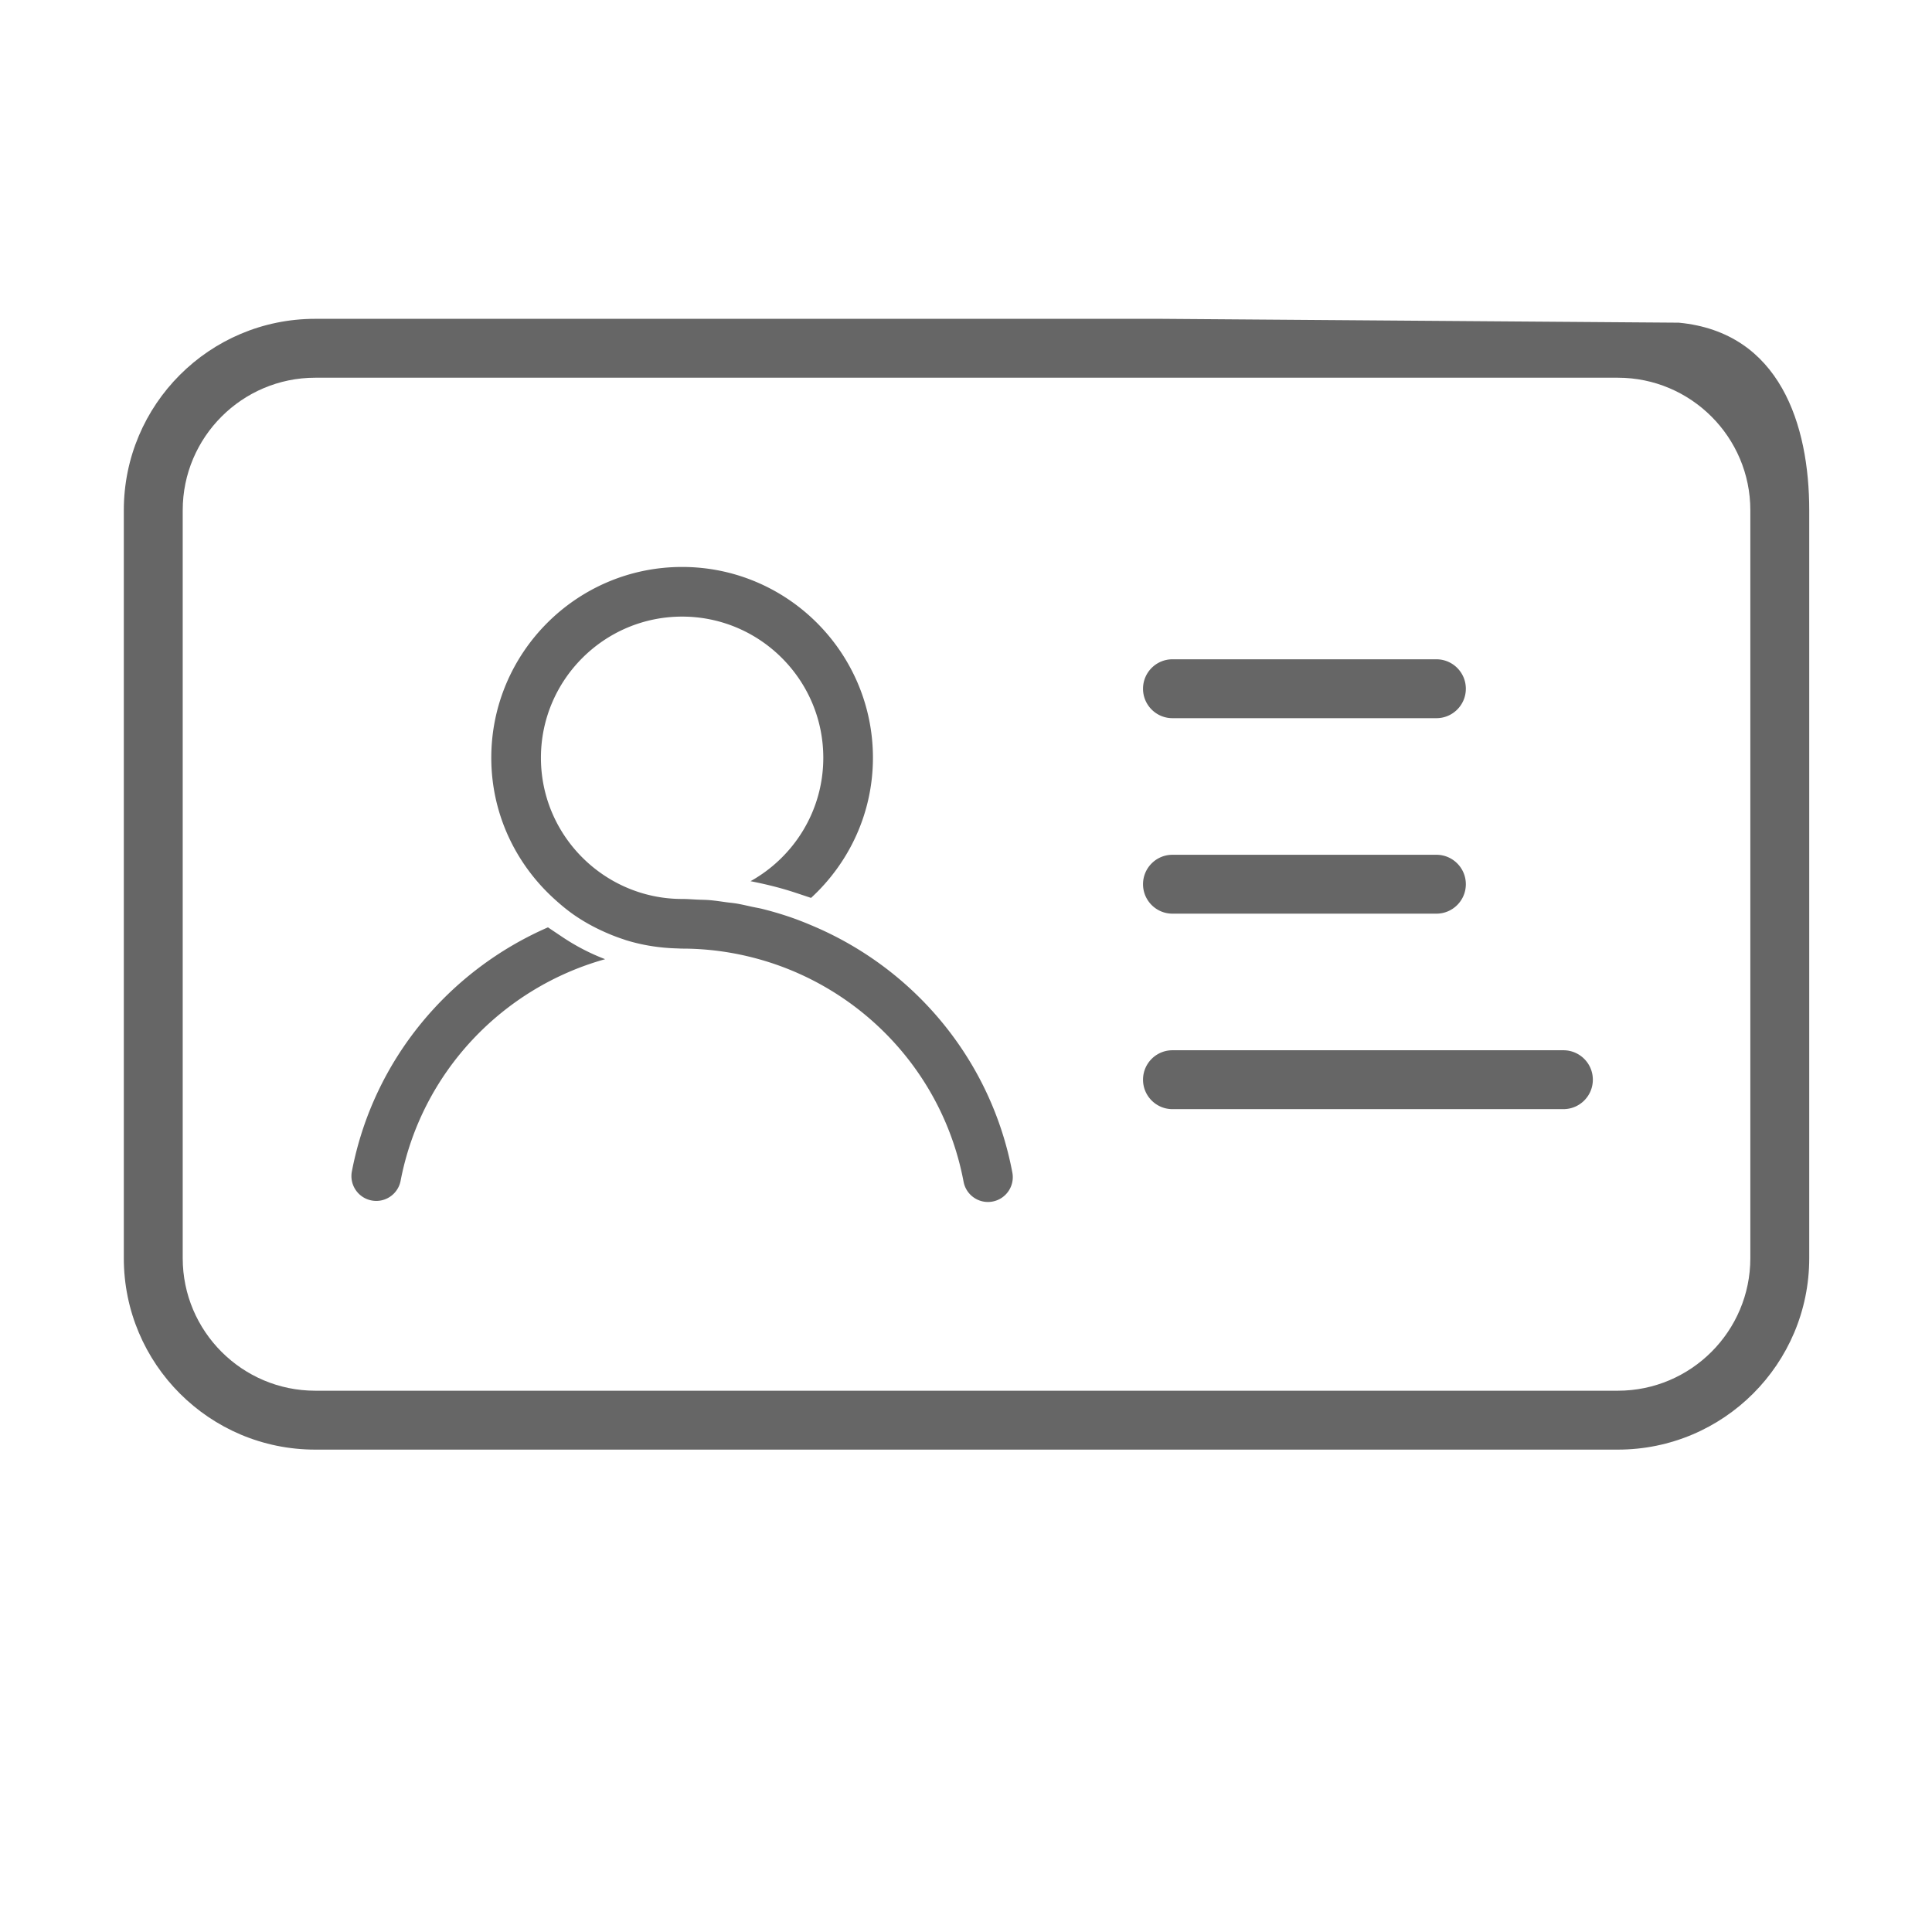 <?xml version="1.0" standalone="no"?><!DOCTYPE svg PUBLIC "-//W3C//DTD SVG 1.1//EN" "http://www.w3.org/Graphics/SVG/1.1/DTD/svg11.dtd"><svg t="1510295997595" class="icon" style="" viewBox="0 0 1024 1024" version="1.1" xmlns="http://www.w3.org/2000/svg" p-id="2282" xmlns:xlink="http://www.w3.org/1999/xlink" width="200" height="200"><defs><style type="text/css"></style></defs><path d="M615.611 168.983H167.078c-56.029 0-101.452 45.42-101.452 101.452v396.438c0 56.03 45.421 101.452 101.452 101.452h690.399c56.029 0 101.452-45.42 101.452-101.452V270.434c0.001-45.089-15.405-94.288-69.124-99.405M927.713 666.872c0 38.728-31.508 70.236-70.236 70.236H167.079c-38.728 0-70.236-31.508-70.236-70.236V270.434c0-38.728 31.508-70.236 70.236-70.236h690.399c38.728 0 70.236 31.508 70.236 70.236l-0.001 396.438z" p-id="2283" fill="#666666"></path><path d="M621.437 484.26h139.884c8.62 0 15.607-6.988 15.607-15.607 0-8.62-6.989-15.607-15.607-15.607H621.437c-8.62 0-15.607 6.988-15.607 15.607-0.001 8.62 6.987 15.607 15.607 15.607zM621.437 380.651h139.884c8.62 0 15.607-6.988 15.607-15.607 0-8.62-6.989-15.607-15.607-15.607H621.437c-8.62 0-15.607 6.988-15.607 15.607-0.001 8.619 6.987 15.607 15.607 15.607zM828.633 556.655H621.437c-8.62 0-15.607 6.988-15.607 15.607 0 8.62 6.989 15.607 15.607 15.607h207.196c8.62 0 15.607-6.988 15.607-15.607 0-8.62-6.988-15.607-15.607-15.607zM290.431 491.515c-52.531 22.901-92.593 70.319-103.93 129.354-1.37 7.134 3.297 14.029 10.431 15.399 7.151 1.388 14.029-3.297 15.399-10.431 11.048-57.524 54.023-102.279 108.405-117.447a114.07 114.07 0 0 1-22.69-11.771l-7.614-5.104zM432.616 491.533c-4.887-2.132-9.846-4.132-14.94-5.828a184.331 184.331 0 0 0-13.516-3.935c-1.803-0.45-3.656-0.745-5.479-1.139-2.801-0.609-5.579-1.28-8.421-1.756-1.694-0.282-3.429-0.411-5.136-0.647-3.023-0.415-6.029-0.886-9.092-1.143-2.147-0.18-4.34-0.171-6.506-0.274-2.666-0.124-5.312-0.339-8.005-0.339-13.163-0.004-25.525-3.446-36.283-9.442-22.956-12.795-38.538-37.295-38.538-65.389 0-41.261 33.571-74.831 74.831-74.831s74.831 33.571 74.831 74.831c0 28.107-15.592 52.617-38.567 65.407 8.07 1.58 16.103 3.545 24.032 6.183l8.046 2.676c20.086-18.489 32.798-44.875 32.798-74.266 0-55.769-45.371-101.141-101.141-101.141s-101.141 45.371-101.141 101.141c0 29.383 12.705 55.76 32.781 74.25 3.836 3.537 7.847 6.886 12.195 9.802 5.34 3.58 11.063 6.612 17.05 9.137a97.552 97.552 0 0 0 8.23 3.083c0.351 0.116 0.688 0.257 1.039 0.368 8.588 2.66 17.679 4.136 27.071 4.394 0.922 0.026 1.835 0.107 2.764 0.107 14.076 0.004 27.751 1.983 40.786 5.622 54.536 15.219 97.527 60.166 108.418 117.946 1.19 6.32 6.706 10.722 12.906 10.722 0.814 0 1.627-0.069 2.449-0.231 7.143-1.345 11.844-8.221 10.491-15.356-11.173-59.326-51.26-106.976-103.954-129.954z" p-id="2284" fill="#666666"></path></svg>